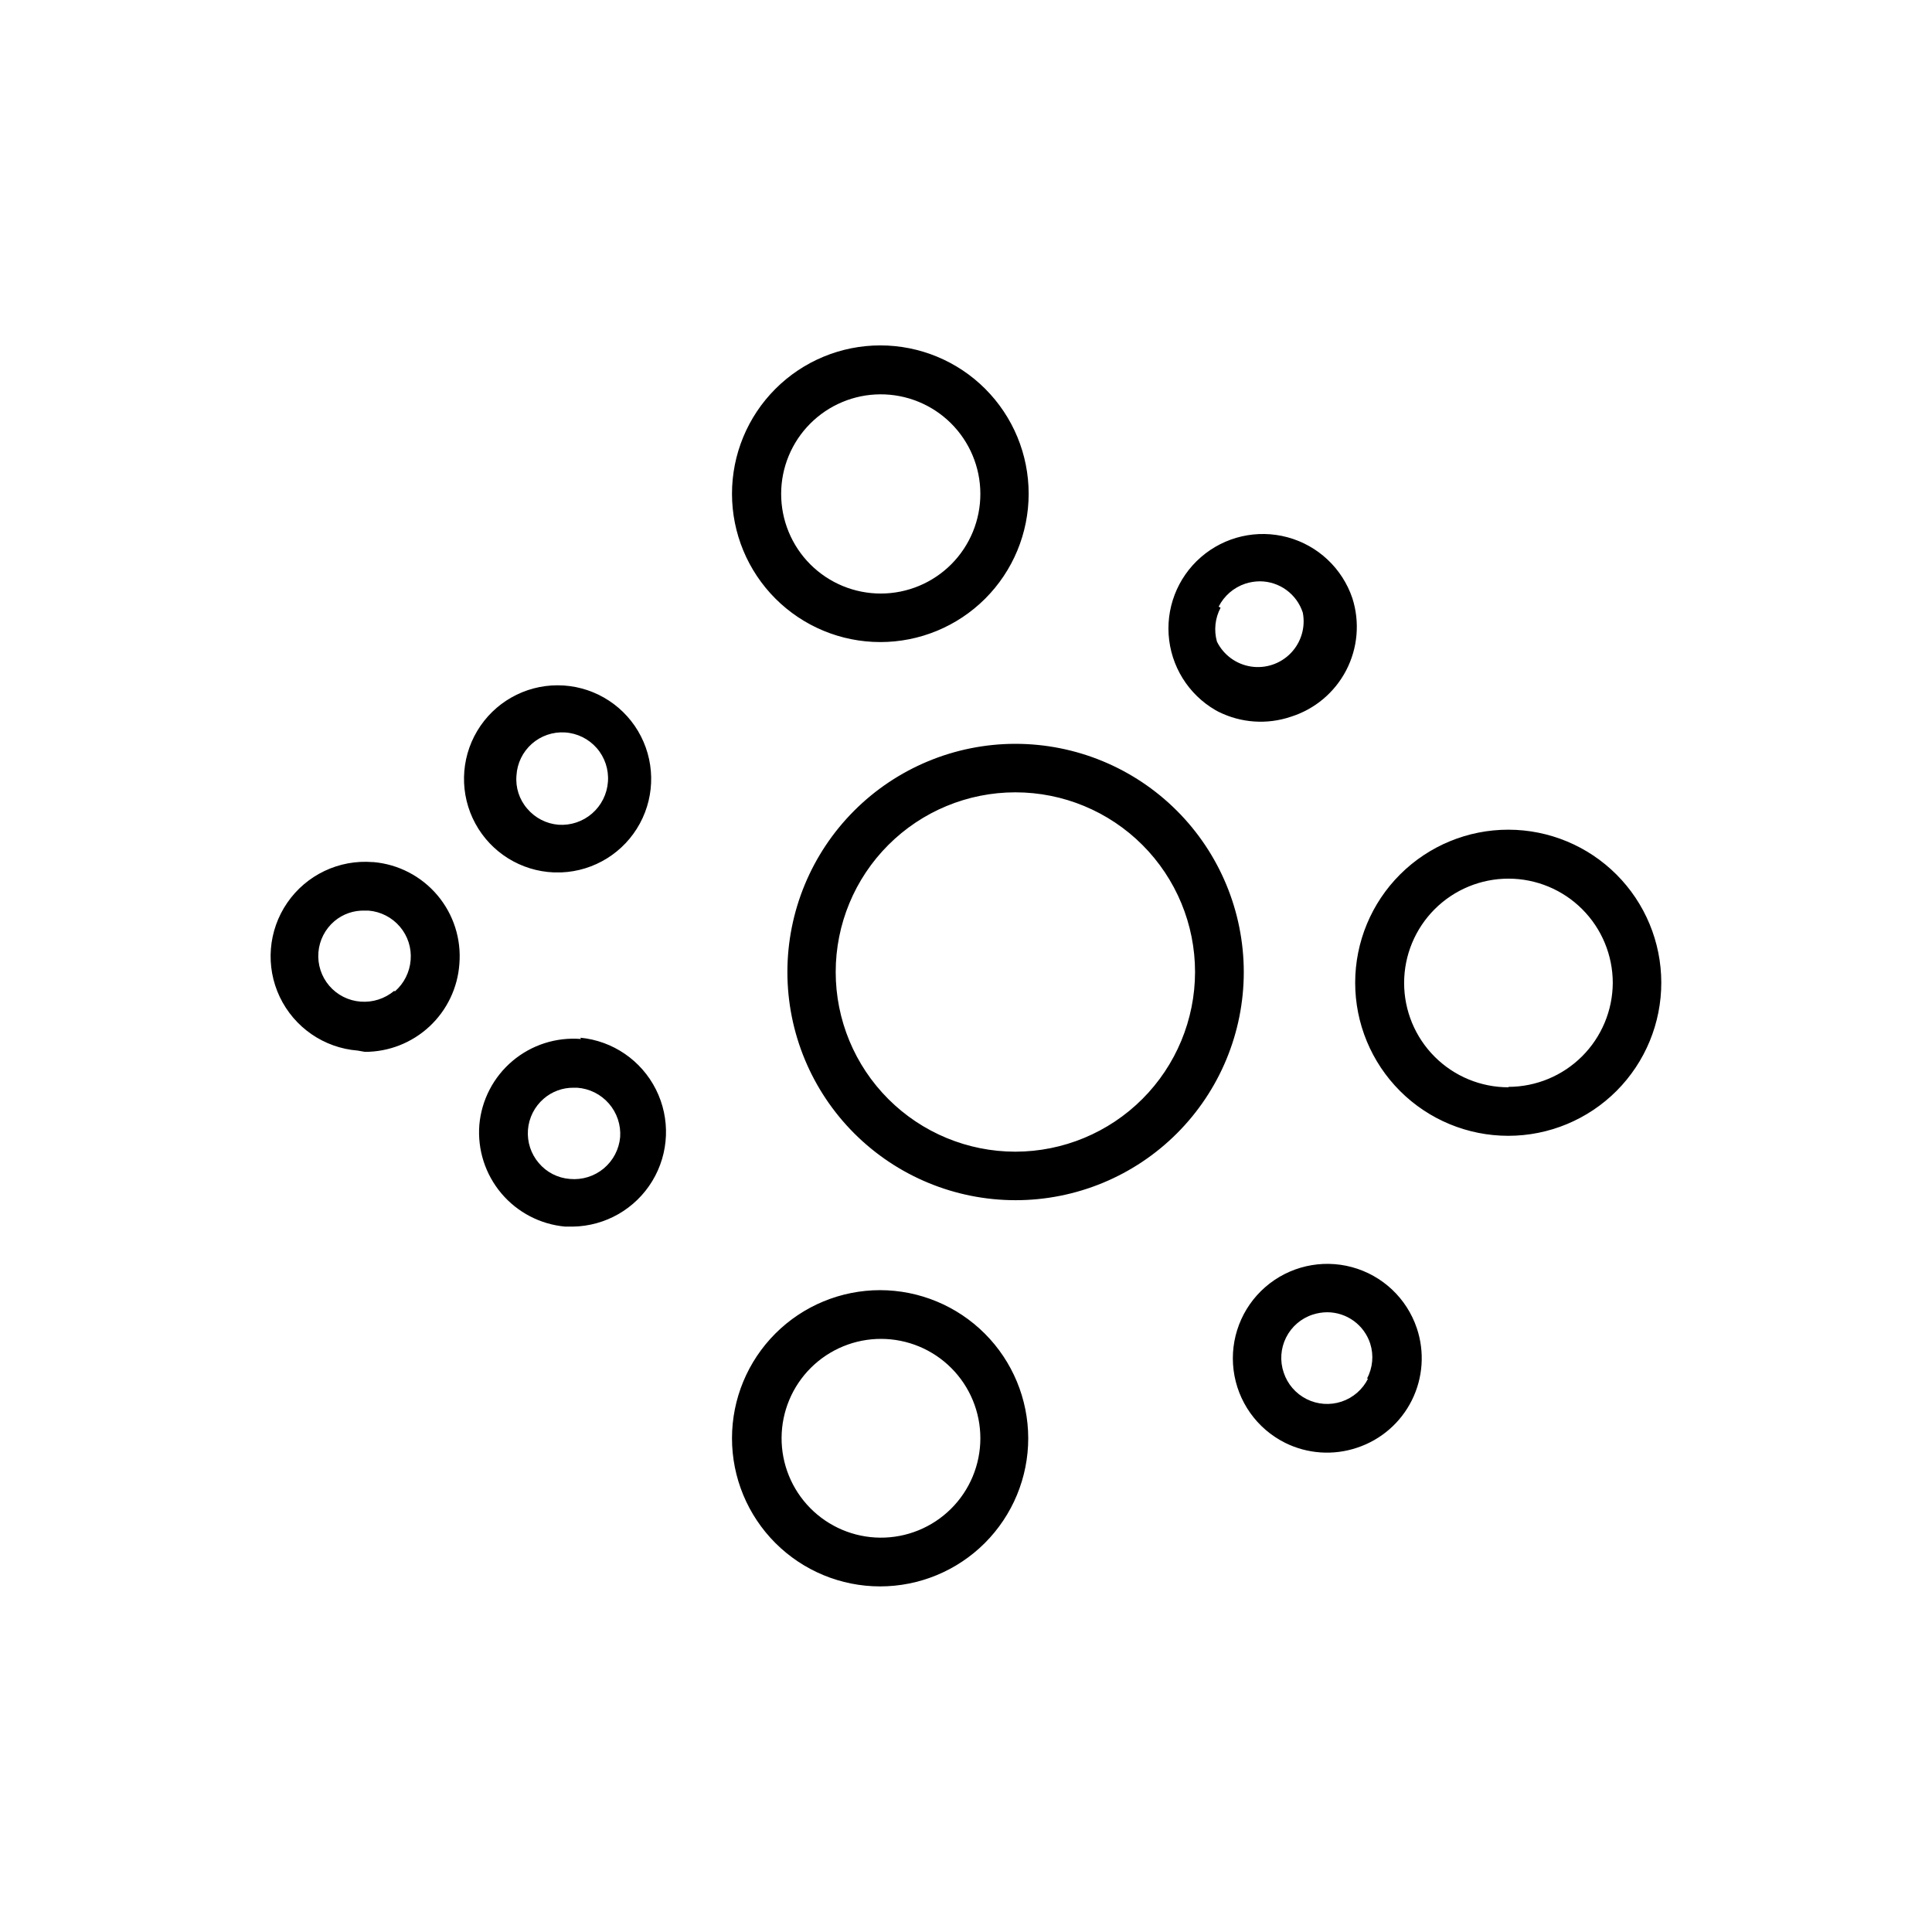 <?xml version="1.0" encoding="UTF-8"?>
<svg width="1200pt" height="1200pt" version="1.1" viewBox="0 0 1200 1200" xmlns="http://www.w3.org/2000/svg">
 <path d="m630.67 462c-37.582 0.035-73.613 14.996-100.17 41.59-26.555 26.598-41.457 62.648-41.434 100.23 0.023 37.586 14.973 73.617 41.559 100.18 26.59 26.562 62.637 41.477 100.22 41.465 37.582-0.012 73.621-14.949 100.19-41.527 26.57-26.578 41.5-62.621 41.5-100.2-0.039-37.602-15-73.652-41.602-100.23-26.602-26.574-62.664-41.504-100.27-41.504zm0 253.33c-29.598 0-57.984-11.758-78.914-32.688-20.93-20.926-32.688-49.312-32.688-78.91s11.758-57.984 32.688-78.914c20.93-20.93 49.316-32.688 78.914-32.688 29.598 0 57.984 11.758 78.91 32.688 20.93 20.93 32.688 49.316 32.688 78.914-0.035 29.586-11.805 57.953-32.727 78.875-20.918 20.918-49.285 32.688-78.871 32.723zm249.33 109.6c-6.254-18.547-21.344-32.75-40.234-37.875-18.887-5.121-39.09-0.488-53.855 12.355-14.77 12.844-22.16 32.203-19.703 51.621 2.453 19.418 14.426 36.332 31.926 45.098 13.934 6.938 30.055 8.043 44.801 3.066 14.789-4.894 27.016-15.488 33.973-29.426 6.957-13.941 8.07-30.078 3.094-44.84zm-30.266 31.332c-3.359 6.762-9.273 11.906-16.434 14.297-7.16 2.394-14.98 1.836-21.727-1.547-6.75-3.383-11.875-9.312-14.242-16.48-2.441-7.16-1.91-15 1.473-21.766 3.383-6.766 9.336-11.895 16.527-14.234 2.93-0.953 5.988-1.449 9.066-1.469 5.93 0.02 11.703 1.914 16.492 5.41 4.789 3.496 8.348 8.414 10.176 14.059 2.301 7.215 1.578 15.055-2 21.73zm-618.27-320.8c-20.91-1.664-41.121 7.949-53.023 25.227-11.898 17.277-13.68 39.59-4.668 58.535 9.016 18.941 27.449 31.641 48.359 33.309l4.535 0.797c14.879 0.004 29.211-5.637 40.098-15.781s17.523-24.039 18.566-38.883c1.258-15.445-3.644-30.754-13.637-42.598-9.992-11.84-24.262-19.246-39.695-20.605zm13.332 80h0.004c-5.797 4.856-13.262 7.25-20.801 6.668-7.543-0.555-14.555-4.094-19.477-9.836-4.922-5.742-7.352-13.211-6.75-20.75 0.602-7.539 4.188-14.527 9.961-19.414 5.281-4.449 12.031-6.777 18.934-6.531h2.266c7.555 0.625 14.555 4.223 19.465 10 4.887 5.727 7.285 13.164 6.668 20.664-0.574 7.512-4.066 14.5-9.734 19.469zm512.13-173.33h0.004c13.93 6.938 30.051 8.043 44.801 3.066 14.852-4.656 27.238-15.039 34.422-28.852 7.18-13.809 8.562-29.914 3.844-44.746-6.254-18.547-21.344-32.754-40.234-37.875-18.887-5.125-39.09-0.492-53.855 12.352-14.77 12.844-22.16 32.207-19.703 51.625 2.453 19.418 14.426 36.332 31.926 45.098zm0-65.332h0.004c3.414-6.75 9.355-11.879 16.531-14.266 2.93-0.953 5.988-1.449 9.07-1.469 5.926 0.02 11.699 1.914 16.488 5.41 4.789 3.496 8.352 8.414 10.176 14.059 1.758 9.074-1.012 18.434-7.422 25.094s-15.664 9.781-24.797 8.371c-9.137-1.414-17.012-7.184-21.113-15.465-1.977-7.055-1.164-14.598 2.266-21.07zm-412.93 165.07h4.668c20.473-0.824 39.004-12.363 48.77-30.379 9.77-18.012 9.328-39.84-1.152-57.445-10.484-17.609-29.461-28.395-49.953-28.395-20.488 0-39.469 10.785-49.949 28.395-10.484 17.605-10.922 39.434-1.152 57.445 9.766 18.016 28.293 29.555 48.77 30.379zm6.934-86.934c7.621 0.477 14.738 3.992 19.75 9.754 5.012 5.766 7.504 13.297 6.918 20.914-0.547 7.594-4.082 14.664-9.828 19.664-5.75 4.996-13.242 7.516-20.84 7-7.566-0.598-14.574-4.199-19.469-10-4.938-5.695-7.344-13.156-6.664-20.664 0.445-7.539 3.875-14.59 9.527-19.594 5.656-5.004 13.07-7.547 20.605-7.074zm10 190.4c-15.441-1.254-30.754 3.648-42.594 13.641-11.844 9.992-19.25 24.262-20.605 39.695-1.223 15.434 3.691 30.727 13.68 42.559 9.984 11.832 24.234 19.25 39.652 20.641h4.668c20.242-0.297 38.914-10.988 49.414-28.301s11.355-38.809 2.262-56.898c-9.094-18.09-26.852-30.23-47.012-32.133zm-6.934 86.934c-7.508-0.555-14.477-4.109-19.332-9.867-4.891-5.715-7.312-13.133-6.738-20.633 0.574-7.5 4.102-14.465 9.805-19.367 5.141-4.449 11.73-6.871 18.531-6.797h2.269c7.594 0.547 14.664 4.078 19.664 9.824 4.996 5.75 7.516 13.242 7 20.84-0.676 7.59-4.348 14.602-10.199 19.48-5.856 4.879-13.41 7.223-21 6.519zm582.93-216.93c-25.23-0.035-49.438 9.961-67.293 27.781-17.855 17.824-27.895 42.012-27.906 67.242s10.004 49.426 27.844 67.266 42.039 27.855 67.266 27.844c25.23-0.012 49.418-10.051 67.242-27.906 17.82-17.855 27.816-42.062 27.781-67.293-0.035-25.164-10.051-49.293-27.844-67.09-17.797-17.793-41.922-27.809-67.09-27.844zm0 160c-17.188 0-33.668-6.824-45.82-18.977-12.152-12.152-18.98-28.637-18.98-45.82 0-17.188 6.828-33.672 18.98-45.824 12.152-12.152 28.633-18.977 45.82-18.977s33.668 6.824 45.82 18.977c12.152 12.152 18.98 28.637 18.98 45.824-0.105 17.129-6.977 33.52-19.113 45.609-12.137 12.086-28.559 18.887-45.688 18.922zm-390.27 126c-24.402 0-47.801 9.695-65.055 26.949-17.254 17.25-26.945 40.652-26.945 65.051 0 24.402 9.691 47.801 26.945 65.055 17.254 17.254 40.652 26.945 65.055 26.945 24.398 0 47.801-9.691 65.051-26.945 17.254-17.254 26.949-40.652 26.949-65.055-0.035-24.387-9.742-47.77-26.988-65.012-17.242-17.246-40.625-26.953-65.012-26.988zm0 153.73c-16.344-0.141-31.961-6.754-43.434-18.395-11.473-11.637-17.859-27.348-17.766-43.691 0.094-16.34 6.664-31.98 18.266-43.484 11.605-11.504 27.301-17.941 43.641-17.895 16.344 0.047 32 6.57 43.539 18.145 11.539 11.57 18.02 27.246 18.02 43.586 0 16.469-6.578 32.25-18.27 43.844-11.691 11.594-27.531 18.031-43.996 17.891zm0-556.27c24.449 0.035 47.91-9.652 65.219-26.922 17.305-17.273 27.035-40.719 27.047-65.168 0.012-24.449-9.695-47.902-26.984-65.191-17.289-17.289-40.742-26.996-65.195-26.984-24.449 0.012-47.891 9.742-65.164 27.047-17.273 17.305-26.957 40.766-26.922 65.219 0.035 24.387 9.738 47.77 26.984 65.016s40.625 26.949 65.016 26.984zm0-153.87c16.438-0.105 32.242 6.332 43.926 17.898 11.68 11.566 18.281 27.305 18.34 43.742 0.059 16.441-6.426 32.227-18.027 43.875-11.598 11.648-27.355 18.203-43.793 18.215-16.441 0.012-32.207-6.519-43.824-18.148-11.617-11.633-18.125-27.41-18.09-43.848 0.035-16.316 6.516-31.957 18.027-43.52 11.512-11.562 27.125-18.109 43.441-18.215z"/>
</svg>
